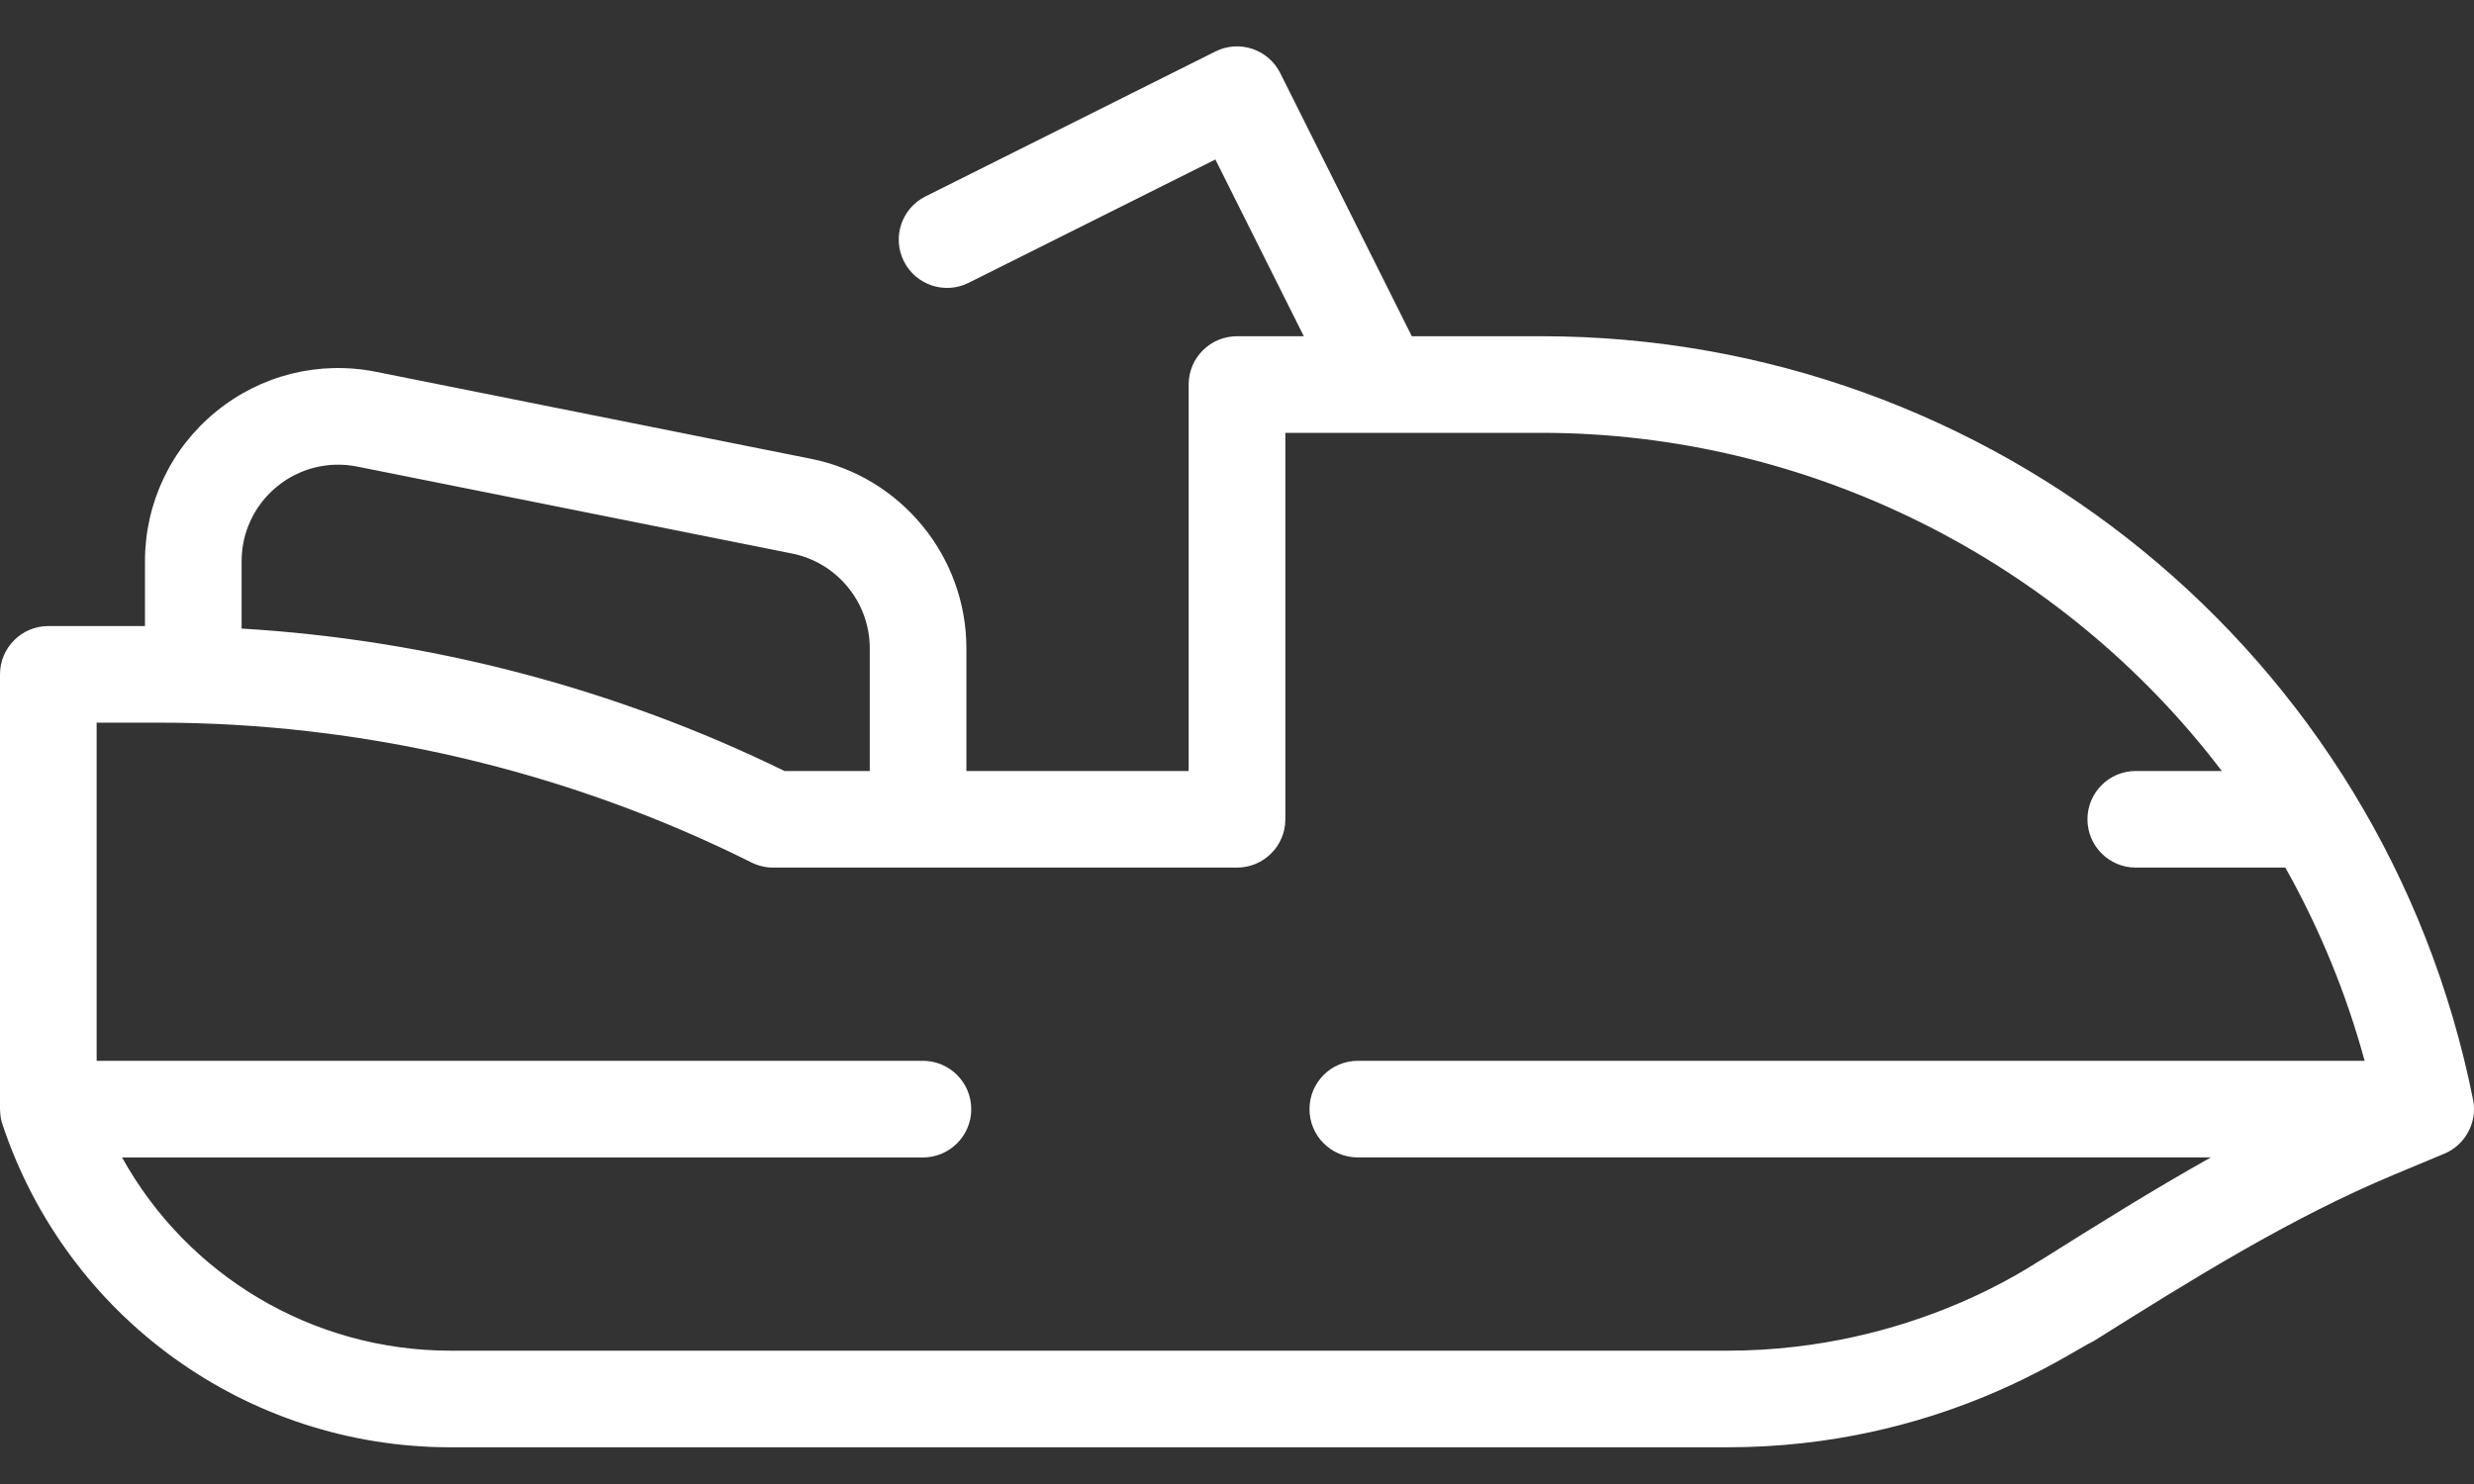<svg width="50" height="30" viewBox="0 0 50 30" fill="none" xmlns="http://www.w3.org/2000/svg">
<rect x="0" y="0" width="50" height="30" fill="#333333" stroke="none"/>
<path d="M49.982 22.233C49.981 22.232 49.981 22.232 49.981 22.231C48.172 13.184 40.234 6.797 31.155 6.797H28.533L25.874 1.478C25.632 0.995 25.046 0.799 24.563 1.041L18.704 3.971C18.221 4.212 18.026 4.798 18.267 5.281C18.508 5.763 19.095 5.959 19.577 5.717L24.563 3.224L26.35 6.797H25C24.461 6.797 24.023 7.234 24.023 7.773V15.586H19.531V13.104C19.531 11.249 18.21 9.638 16.391 9.275L7.602 7.517C6.45 7.286 5.268 7.581 4.36 8.326C3.451 9.07 2.93 10.172 2.93 11.347V12.656H0.977C0.437 12.656 0 13.094 0 13.633V22.422C0 22.44 0.002 22.457 0.003 22.475C0.003 22.488 0.003 22.499 0.005 22.512C0.011 22.585 0.026 22.657 0.048 22.725C0.049 22.727 0.05 22.729 0.05 22.731C1.351 26.635 4.991 29.258 9.106 29.258H34.91C39.173 29.258 41.848 27.319 42.312 27.112C44.259 25.89 46.273 24.626 48.395 23.742L49.399 23.323H49.4C49.816 23.15 50.073 22.697 49.982 22.233ZM5.598 9.836C6.052 9.464 6.643 9.317 7.219 9.432L16.008 11.19C16.918 11.372 17.578 12.177 17.578 13.104V15.586H15.854C12.444 13.917 8.674 12.931 4.883 12.707V11.347C4.883 10.759 5.143 10.209 5.598 9.836ZM41.274 25.457C41.13 25.521 38.675 27.305 34.91 27.305H9.106C6.308 27.305 3.787 25.781 2.467 23.399H18.652C19.192 23.399 19.629 22.961 19.629 22.422C19.629 21.883 19.192 21.445 18.652 21.445H1.953V14.609H3.215C7.256 14.609 11.413 15.549 15.189 17.436C15.324 17.504 15.474 17.539 15.625 17.539H25C25.539 17.539 25.977 17.102 25.977 16.562V8.75H31.155C36.552 8.75 41.67 11.331 44.903 15.586H43.164C42.625 15.586 42.188 16.023 42.188 16.562C42.188 17.102 42.625 17.539 43.164 17.539H46.187C46.88 18.772 47.417 20.08 47.79 21.445H27.441C26.902 21.445 26.465 21.883 26.465 22.422C26.465 22.961 26.902 23.398 27.441 23.398H44.682C43.512 24.052 42.383 24.761 41.274 25.457Z" fill="white"/>
</svg>
